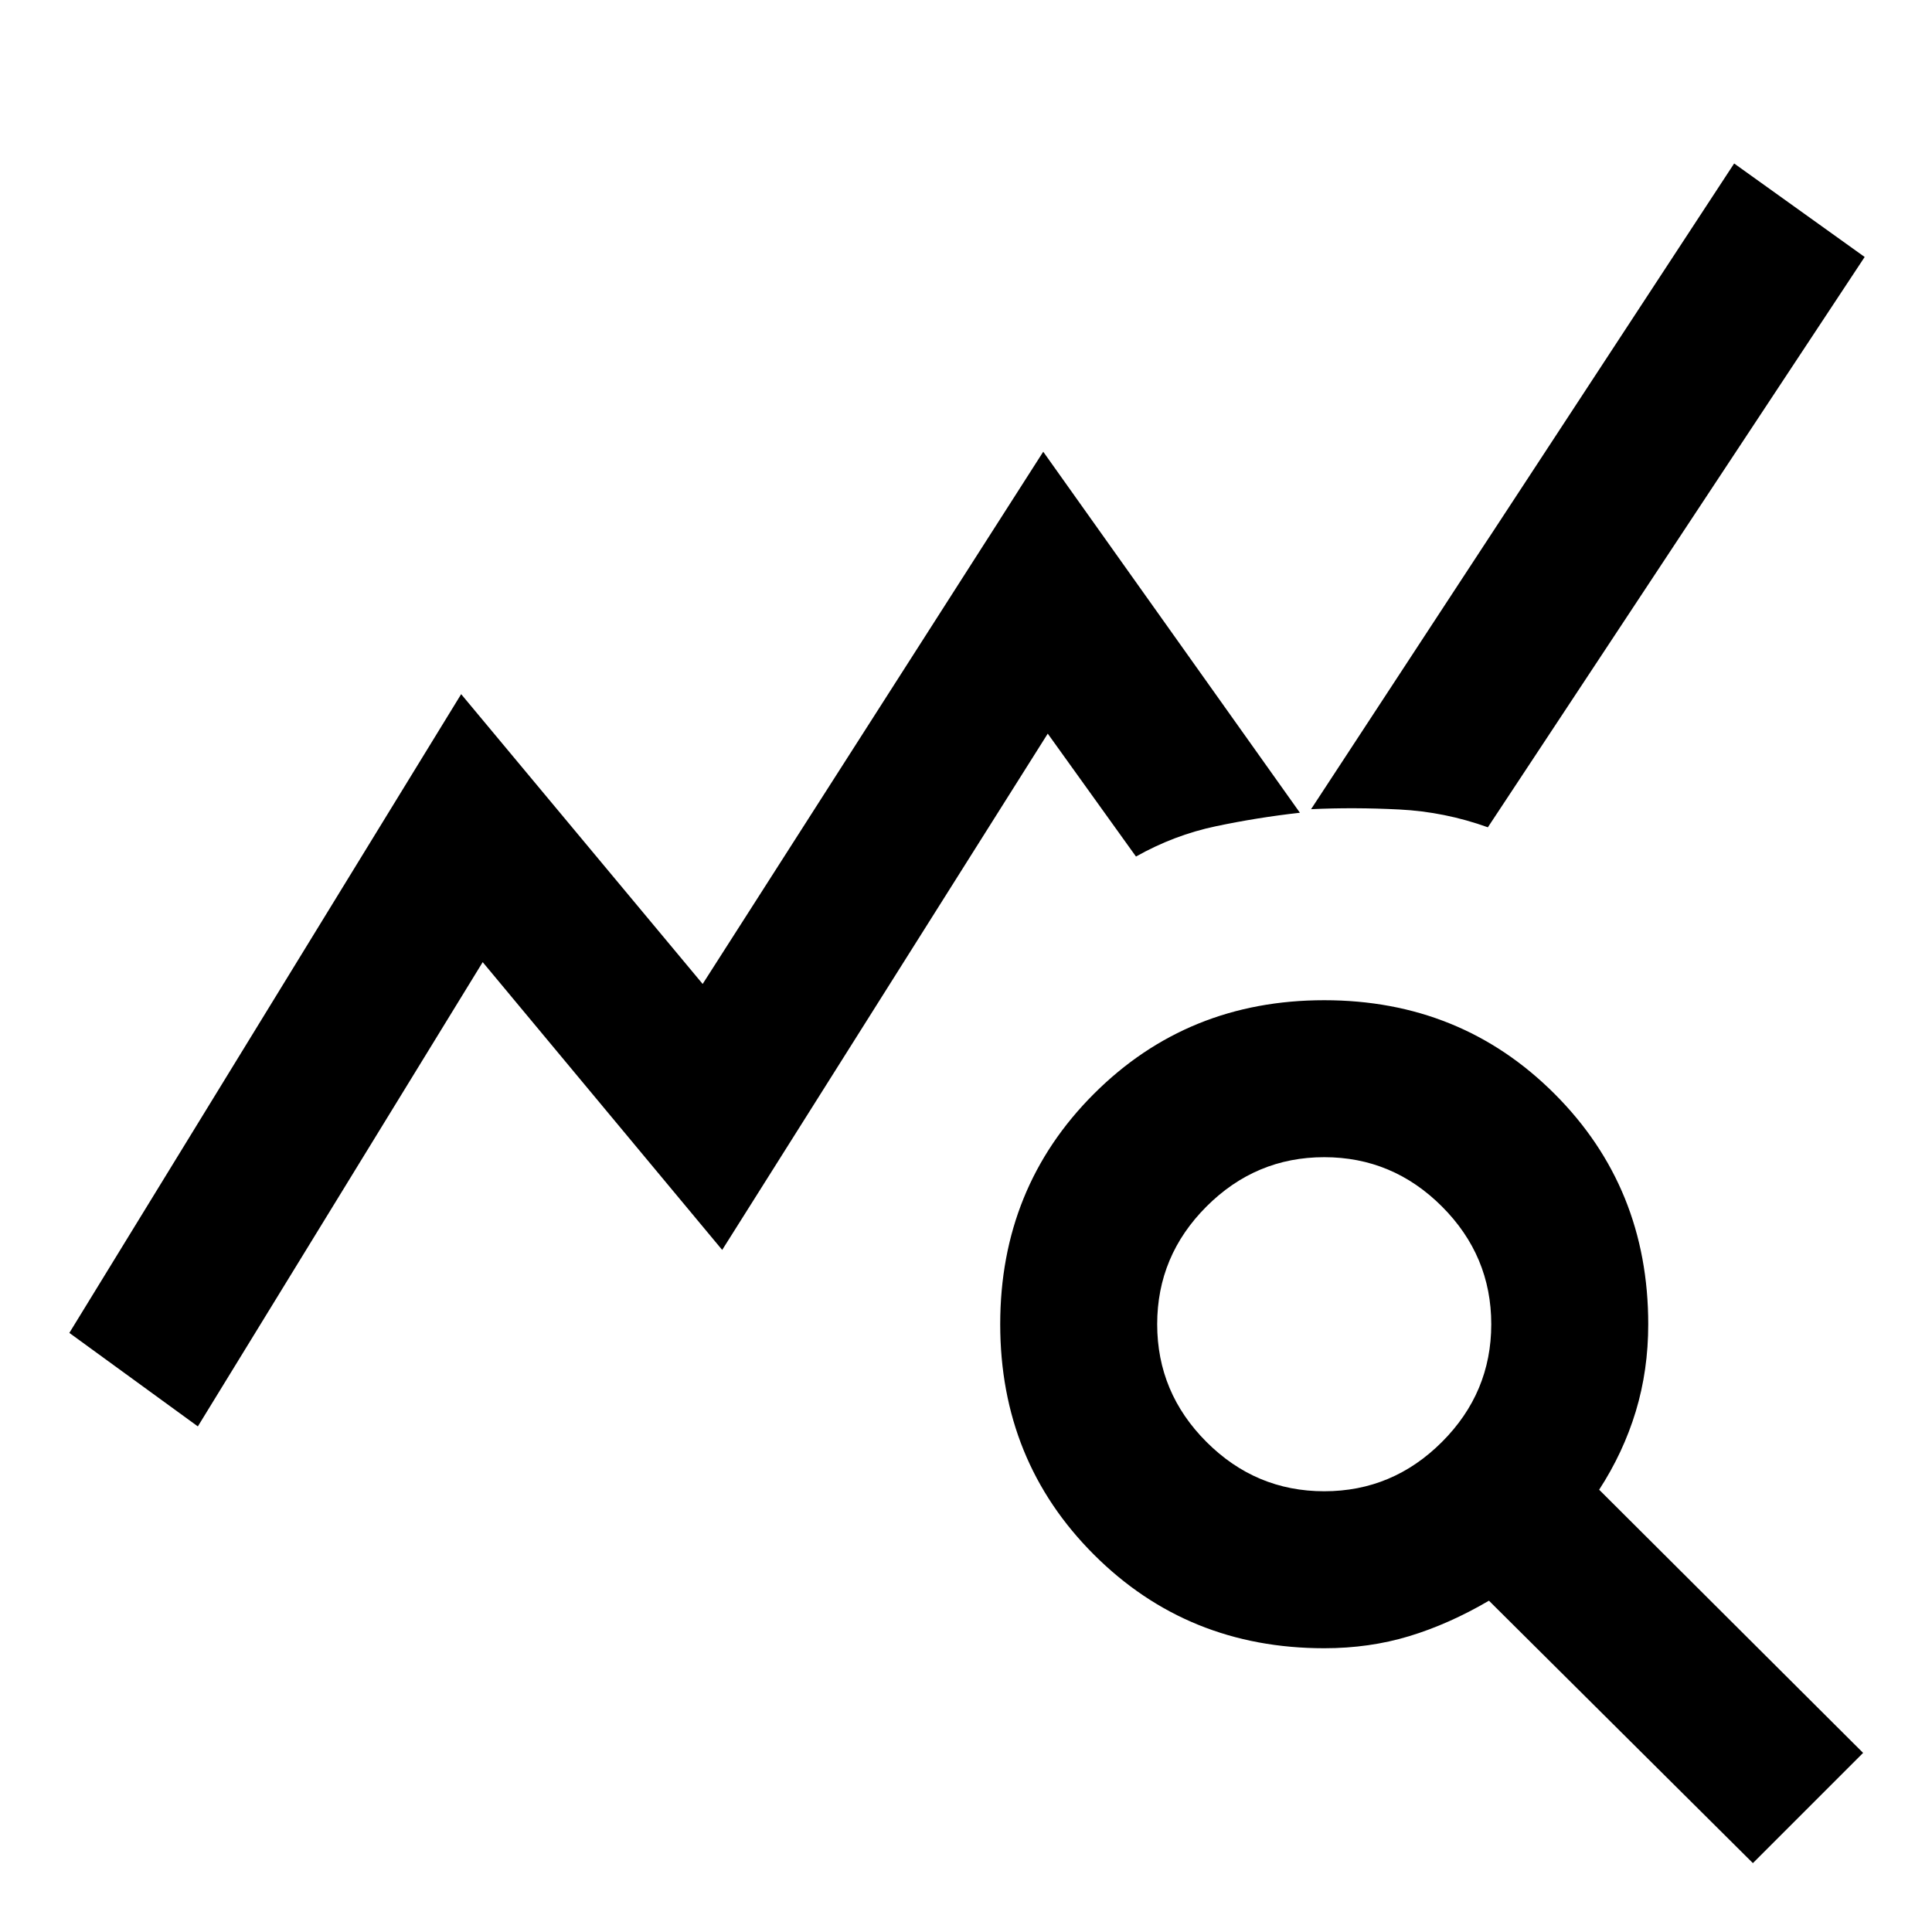 <svg xmlns="http://www.w3.org/2000/svg" height="20" viewBox="0 -960 960 960" width="20"><path d="m98.31-251.23-63.85-46.46 194.69-317.39 120 144 169.23-264.46 127.54 179.39q-21.23 2.38-41.84 6.73-20.62 4.34-39.62 15.03l-43.84-61.07-161.77 256.54-119-143L98.31-251.23ZM871-34.23 739.85-164.62Q720-153 700.23-147q-19.77 6-42.23 6-67.92 0-114.46-46.54Q497-234.08 497-302q0-67.92 46.54-114.46Q590.08-463 658-463q67.92 0 114.46 46.54Q819-369.92 819-302q0 22.85-6.19 43.31-6.2 20.46-18.2 38.92L925.77-89 871-34.23ZM658-219q34 0 58.5-24.5T741-302q0-34-24.5-58.5T658-385q-34 0-58.5 24.5T575-302q0 34 24.5 58.5T658-219Zm81.31-329.92q-21.39-7.7-44-8.85-22.62-1.15-43.85-.15l210.23-320.85 64.85 46.46-187.23 283.39Z"/></svg>